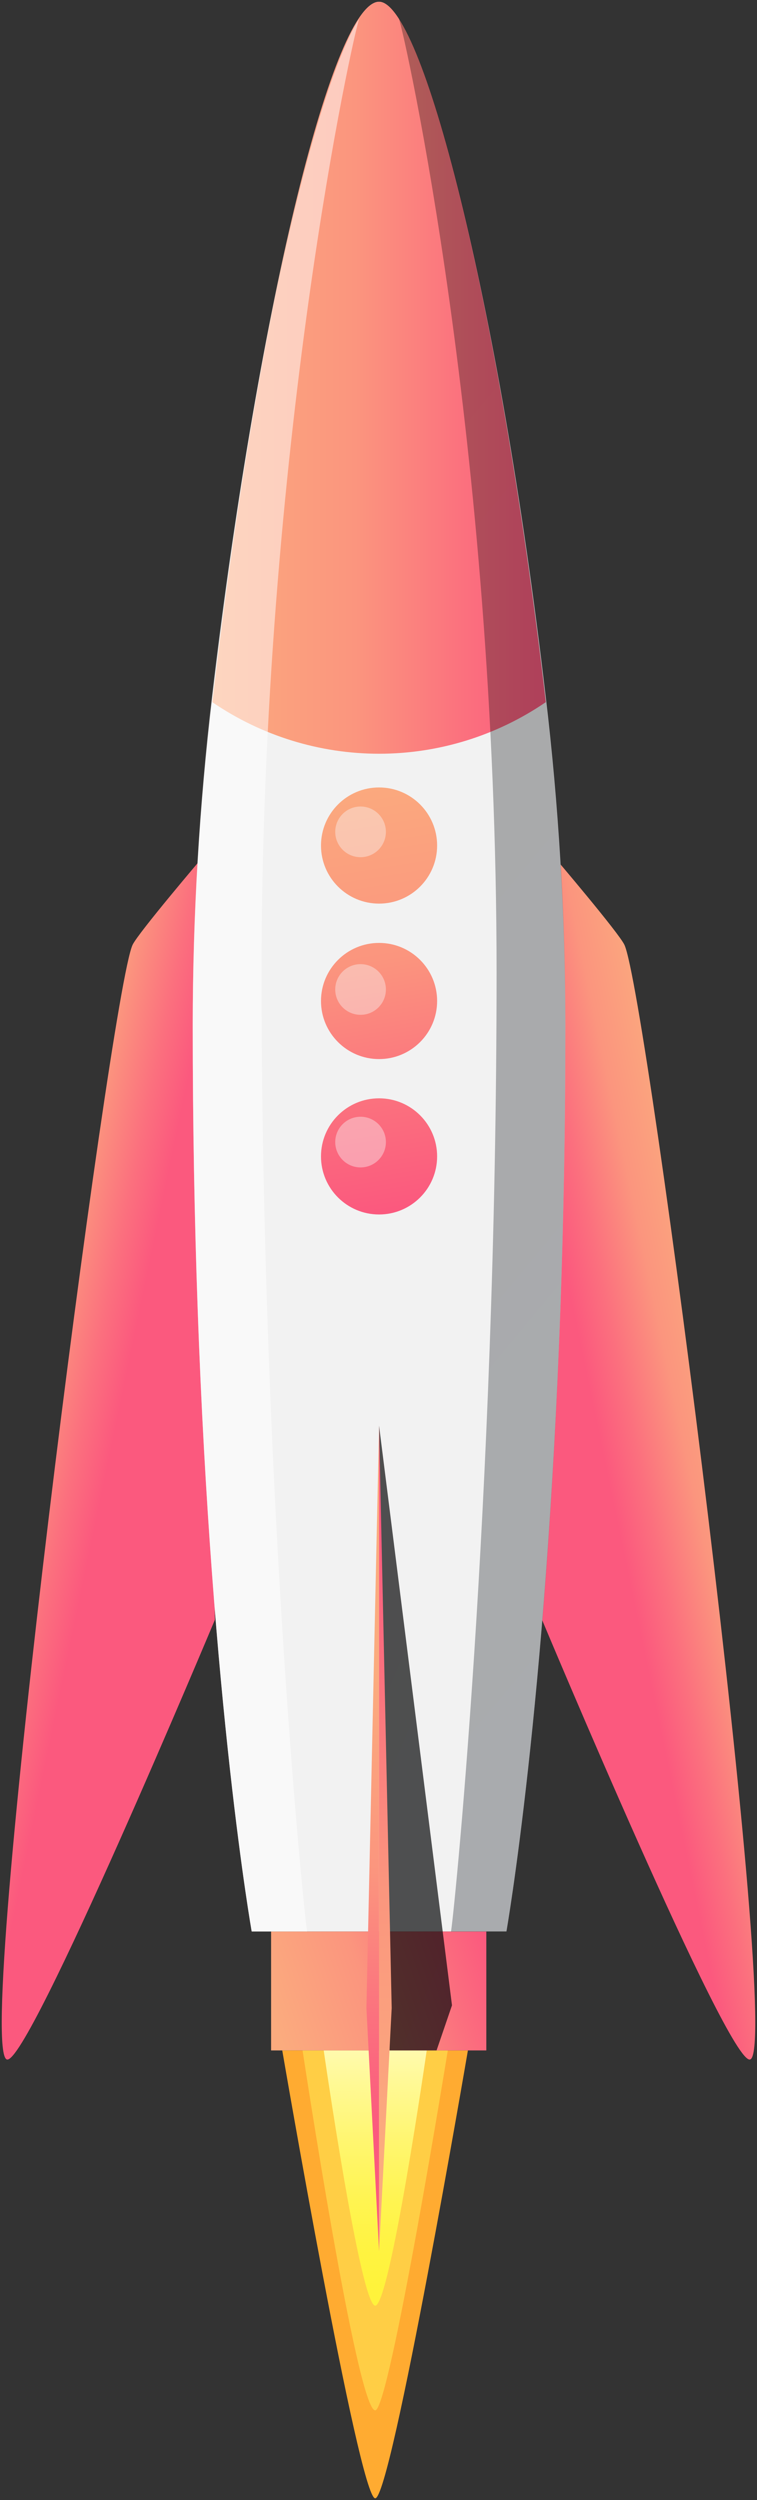 <svg width="295" height="974" viewBox="0 0 295 974" fill="none" xmlns="http://www.w3.org/2000/svg">
<rect x="0" y="0" width="295" height="974" fill="#333333" stroke="none"/>
<path d="M109.996 798.824C109.996 798.824 139.912 973.317 146.222 973.317C152.531 973.317 182.339 798.824 182.339 798.824H109.996Z" fill="#FFAB31"/>
<path d="M117.91 798.824C117.91 798.824 139.123 939.049 146.222 939.049C151.797 939.049 174.506 798.824 174.506 798.824H117.91Z" fill="#FFCE45"/>
<path d="M126.15 798.824C126.15 798.824 140.456 898.254 146.221 898.254C151.987 898.254 166.292 798.824 166.292 798.824H126.15Z" fill="url(#paint0_linear_123_949)"/>
<path d="M211.223 631.021C211.223 631.021 283.864 804.643 292.295 802.358C305.268 798.932 252.153 387.014 243.342 368.113C241.22 363.516 216.009 333.899 216.009 333.899L211.223 631.021Z" fill="url(#paint1_linear_123_949)"/>
<path d="M83.753 631.021C83.753 631.021 11.111 804.643 2.707 802.358C-10.265 798.932 42.849 387.014 51.661 368.113C53.81 363.516 79.021 333.899 79.021 333.899L83.753 631.021Z" fill="url(#paint2_linear_123_949)"/>
<path d="M212.691 271.293C194.252 114.206 163.874 0.688 147.719 0.688C130.64 0.688 101.485 112.602 82.747 271.32C77.71 313.743 75.158 356.423 75.105 399.144C75.105 438.823 75.812 475.593 77.008 509.208C82.448 664.527 98.085 752.48 98.085 752.48H197.353C197.353 752.48 212.882 664.472 218.403 509.181C219.599 475.566 220.334 438.823 220.334 399.117C220.278 356.396 217.726 313.716 212.691 271.293V271.293Z" fill="#F2F2F2"/>
<path d="M189.519 752.509H105.646V798.824H189.519V752.509Z" fill="url(#paint3_linear_123_949)"/>
<path d="M212.69 273.551C193.552 286.643 170.905 293.649 147.717 293.649C124.53 293.649 101.883 286.643 82.745 273.551C101.375 113.472 130.42 0.688 147.717 0.688C164.117 0.688 194.06 113.472 212.69 273.551Z" fill="url(#paint4_linear_123_949)"/>
<path opacity="0.68" d="M147.718 555.416L176.138 781.255L170.128 798.824H151.797L147.718 555.416Z" fill="url(#paint5_linear_123_949)"/>
<path d="M147.717 555.416V877.096L142.795 782.316L147.717 555.416Z" fill="url(#paint6_linear_123_949)"/>
<path d="M147.718 555.416V877.096L152.64 782.316L147.718 555.416Z" fill="url(#paint7_linear_123_949)"/>
<path d="M147.717 352.038C160.214 352.038 170.345 341.907 170.345 329.411C170.345 316.914 160.214 306.783 147.717 306.783C135.221 306.783 125.09 316.914 125.09 329.411C125.09 341.907 135.221 352.038 147.717 352.038Z" fill="url(#paint8_linear_123_949)"/>
<path d="M147.717 412.606C160.214 412.606 170.345 402.475 170.345 389.978C170.345 377.481 160.214 367.351 147.717 367.351C135.221 367.351 125.09 377.481 125.09 389.978C125.09 402.475 135.221 412.606 147.717 412.606Z" fill="url(#paint9_linear_123_949)"/>
<path d="M147.717 473.147C160.214 473.147 170.345 463.016 170.345 450.519C170.345 438.022 160.214 427.892 147.717 427.892C135.221 427.892 125.09 438.022 125.09 450.519C125.09 463.016 135.221 473.147 147.717 473.147Z" fill="url(#paint10_linear_123_949)"/>
<path opacity="0.4" d="M140.511 333.954C145.963 333.954 150.383 329.534 150.383 324.081C150.383 318.629 145.963 314.209 140.511 314.209C135.059 314.209 130.639 318.629 130.639 324.081C130.639 329.534 135.059 333.954 140.511 333.954Z" fill="#F9F9F9"/>
<path opacity="0.4" d="M140.511 395.363C145.963 395.363 150.383 390.943 150.383 385.49C150.383 380.038 145.963 375.618 140.511 375.618C135.059 375.618 130.639 380.038 130.639 385.49C130.639 390.943 135.059 395.363 140.511 395.363Z" fill="#F9F9F9"/>
<path opacity="0.4" d="M140.511 454.816C145.963 454.816 150.383 450.396 150.383 444.944C150.383 439.491 145.963 435.071 140.511 435.071C135.059 435.071 130.639 439.491 130.639 444.944C130.639 450.396 135.059 454.816 140.511 454.816Z" fill="#F9F9F9"/>
<path opacity="0.3" d="M220.333 399.171C220.333 438.878 219.599 475.621 218.402 509.235C212.963 664.527 197.352 752.535 197.352 752.535H175.731C176.248 752.535 193.517 587.616 193.517 378.856C193.517 173.468 157.509 12.411 155.442 7.243C172.331 33.488 196.971 136.29 212.827 271.294C217.818 313.737 220.325 356.436 220.333 399.171V399.171Z" fill="url(#paint11_linear_123_949)"/>
<path opacity="0.5" d="M75.105 399.171C75.105 438.851 75.839 475.621 77.008 509.208C82.448 664.527 98.085 752.508 98.085 752.508H119.707C119.19 752.508 101.92 587.616 101.92 378.856C101.92 173.468 137.901 12.383 139.995 7.243C123.133 33.488 98.466 136.29 82.611 271.294C77.632 313.738 75.126 356.436 75.105 399.171V399.171Z" fill="white"/>
<defs>
<linearGradient id="paint0_linear_123_949" x1="145.541" y1="890.667" x2="146.493" y2="760.042" gradientUnits="userSpaceOnUse">
<stop stop-color="#FFF33B"/>
<stop offset="0.11" stop-color="#FFF341"/>
<stop offset="0.26" stop-color="#FFF452"/>
<stop offset="0.43" stop-color="#FFF66F"/>
<stop offset="0.61" stop-color="#FFF996"/>
<stop offset="0.81" stop-color="#FFFCC8"/>
<stop offset="1" stop-color="white"/>
</linearGradient>
<linearGradient id="paint1_linear_123_949" x1="294.434" y1="579.439" x2="240.007" y2="590.748" gradientUnits="userSpaceOnUse">
<stop stop-color="#FBAB7E"/>
<stop offset="0.43" stop-color="#FB957E"/>
<stop offset="0.76" stop-color="#FB707E"/>
<stop offset="1" stop-color="#FB597E"/>
</linearGradient>
<linearGradient id="paint2_linear_123_949" x1="-10.998" y1="553.14" x2="43.401" y2="564.448" gradientUnits="userSpaceOnUse">
<stop stop-color="#FBAB7E"/>
<stop offset="0.43" stop-color="#FB957E"/>
<stop offset="0.76" stop-color="#FB707E"/>
<stop offset="1" stop-color="#FB597E"/>
</linearGradient>
<linearGradient id="paint3_linear_123_949" x1="107.549" y1="789.632" x2="191.559" y2="760.341" gradientUnits="userSpaceOnUse">
<stop stop-color="#FBAB7E"/>
<stop offset="0.43" stop-color="#FB957E"/>
<stop offset="0.76" stop-color="#FB707E"/>
<stop offset="1" stop-color="#FB597E"/>
</linearGradient>
<linearGradient id="paint4_linear_123_949" x1="82.745" y1="147.169" x2="212.69" y2="147.169" gradientUnits="userSpaceOnUse">
<stop stop-color="#FBAB7E"/>
<stop offset="0.43" stop-color="#FB957E"/>
<stop offset="0.76" stop-color="#FB707E"/>
<stop offset="1" stop-color="#FB597E"/>
</linearGradient>
<linearGradient id="paint5_linear_123_949" x1="91.775" y1="651.936" x2="591.102" y2="868.774" gradientUnits="userSpaceOnUse">
<stop/>
<stop offset="1" stop-color="#000711"/>
</linearGradient>
<linearGradient id="paint6_linear_123_949" x1="145.107" y1="653.459" x2="146.874" y2="830.073" gradientUnits="userSpaceOnUse">
<stop stop-color="#FBAB7E"/>
<stop offset="0.43" stop-color="#FB957E"/>
<stop offset="0.76" stop-color="#FB707E"/>
<stop offset="1" stop-color="#FB597E"/>
</linearGradient>
<linearGradient id="paint7_linear_123_949" x1="149.975" y1="838.966" x2="150.274" y2="591.37" gradientUnits="userSpaceOnUse">
<stop stop-color="#FBAB7E"/>
<stop offset="0.43" stop-color="#FB957E"/>
<stop offset="0.76" stop-color="#FB707E"/>
<stop offset="1" stop-color="#FB597E"/>
</linearGradient>
<linearGradient id="paint8_linear_123_949" x1="142.931" y1="300.338" x2="170.454" y2="468.058" gradientUnits="userSpaceOnUse">
<stop stop-color="#FBAB7E"/>
<stop offset="0.43" stop-color="#FB957E"/>
<stop offset="0.76" stop-color="#FB707E"/>
<stop offset="1" stop-color="#FB597E"/>
</linearGradient>
<linearGradient id="paint9_linear_123_949" x1="133.276" y1="301.916" x2="160.772" y2="469.637" gradientUnits="userSpaceOnUse">
<stop stop-color="#FBAB7E"/>
<stop offset="0.43" stop-color="#FB957E"/>
<stop offset="0.76" stop-color="#FB707E"/>
<stop offset="1" stop-color="#FB597E"/>
</linearGradient>
<linearGradient id="paint10_linear_123_949" x1="123.594" y1="303.495" x2="151.117" y2="471.216" gradientUnits="userSpaceOnUse">
<stop stop-color="#FBAB7E"/>
<stop offset="0.43" stop-color="#FB957E"/>
<stop offset="0.76" stop-color="#FB707E"/>
<stop offset="1" stop-color="#FB597E"/>
</linearGradient>
<linearGradient id="paint11_linear_123_949" x1="-23.701" y1="222.53" x2="367.52" y2="547.882" gradientUnits="userSpaceOnUse">
<stop/>
<stop offset="1" stop-color="#000711"/>
</linearGradient>
</defs>
</svg>
